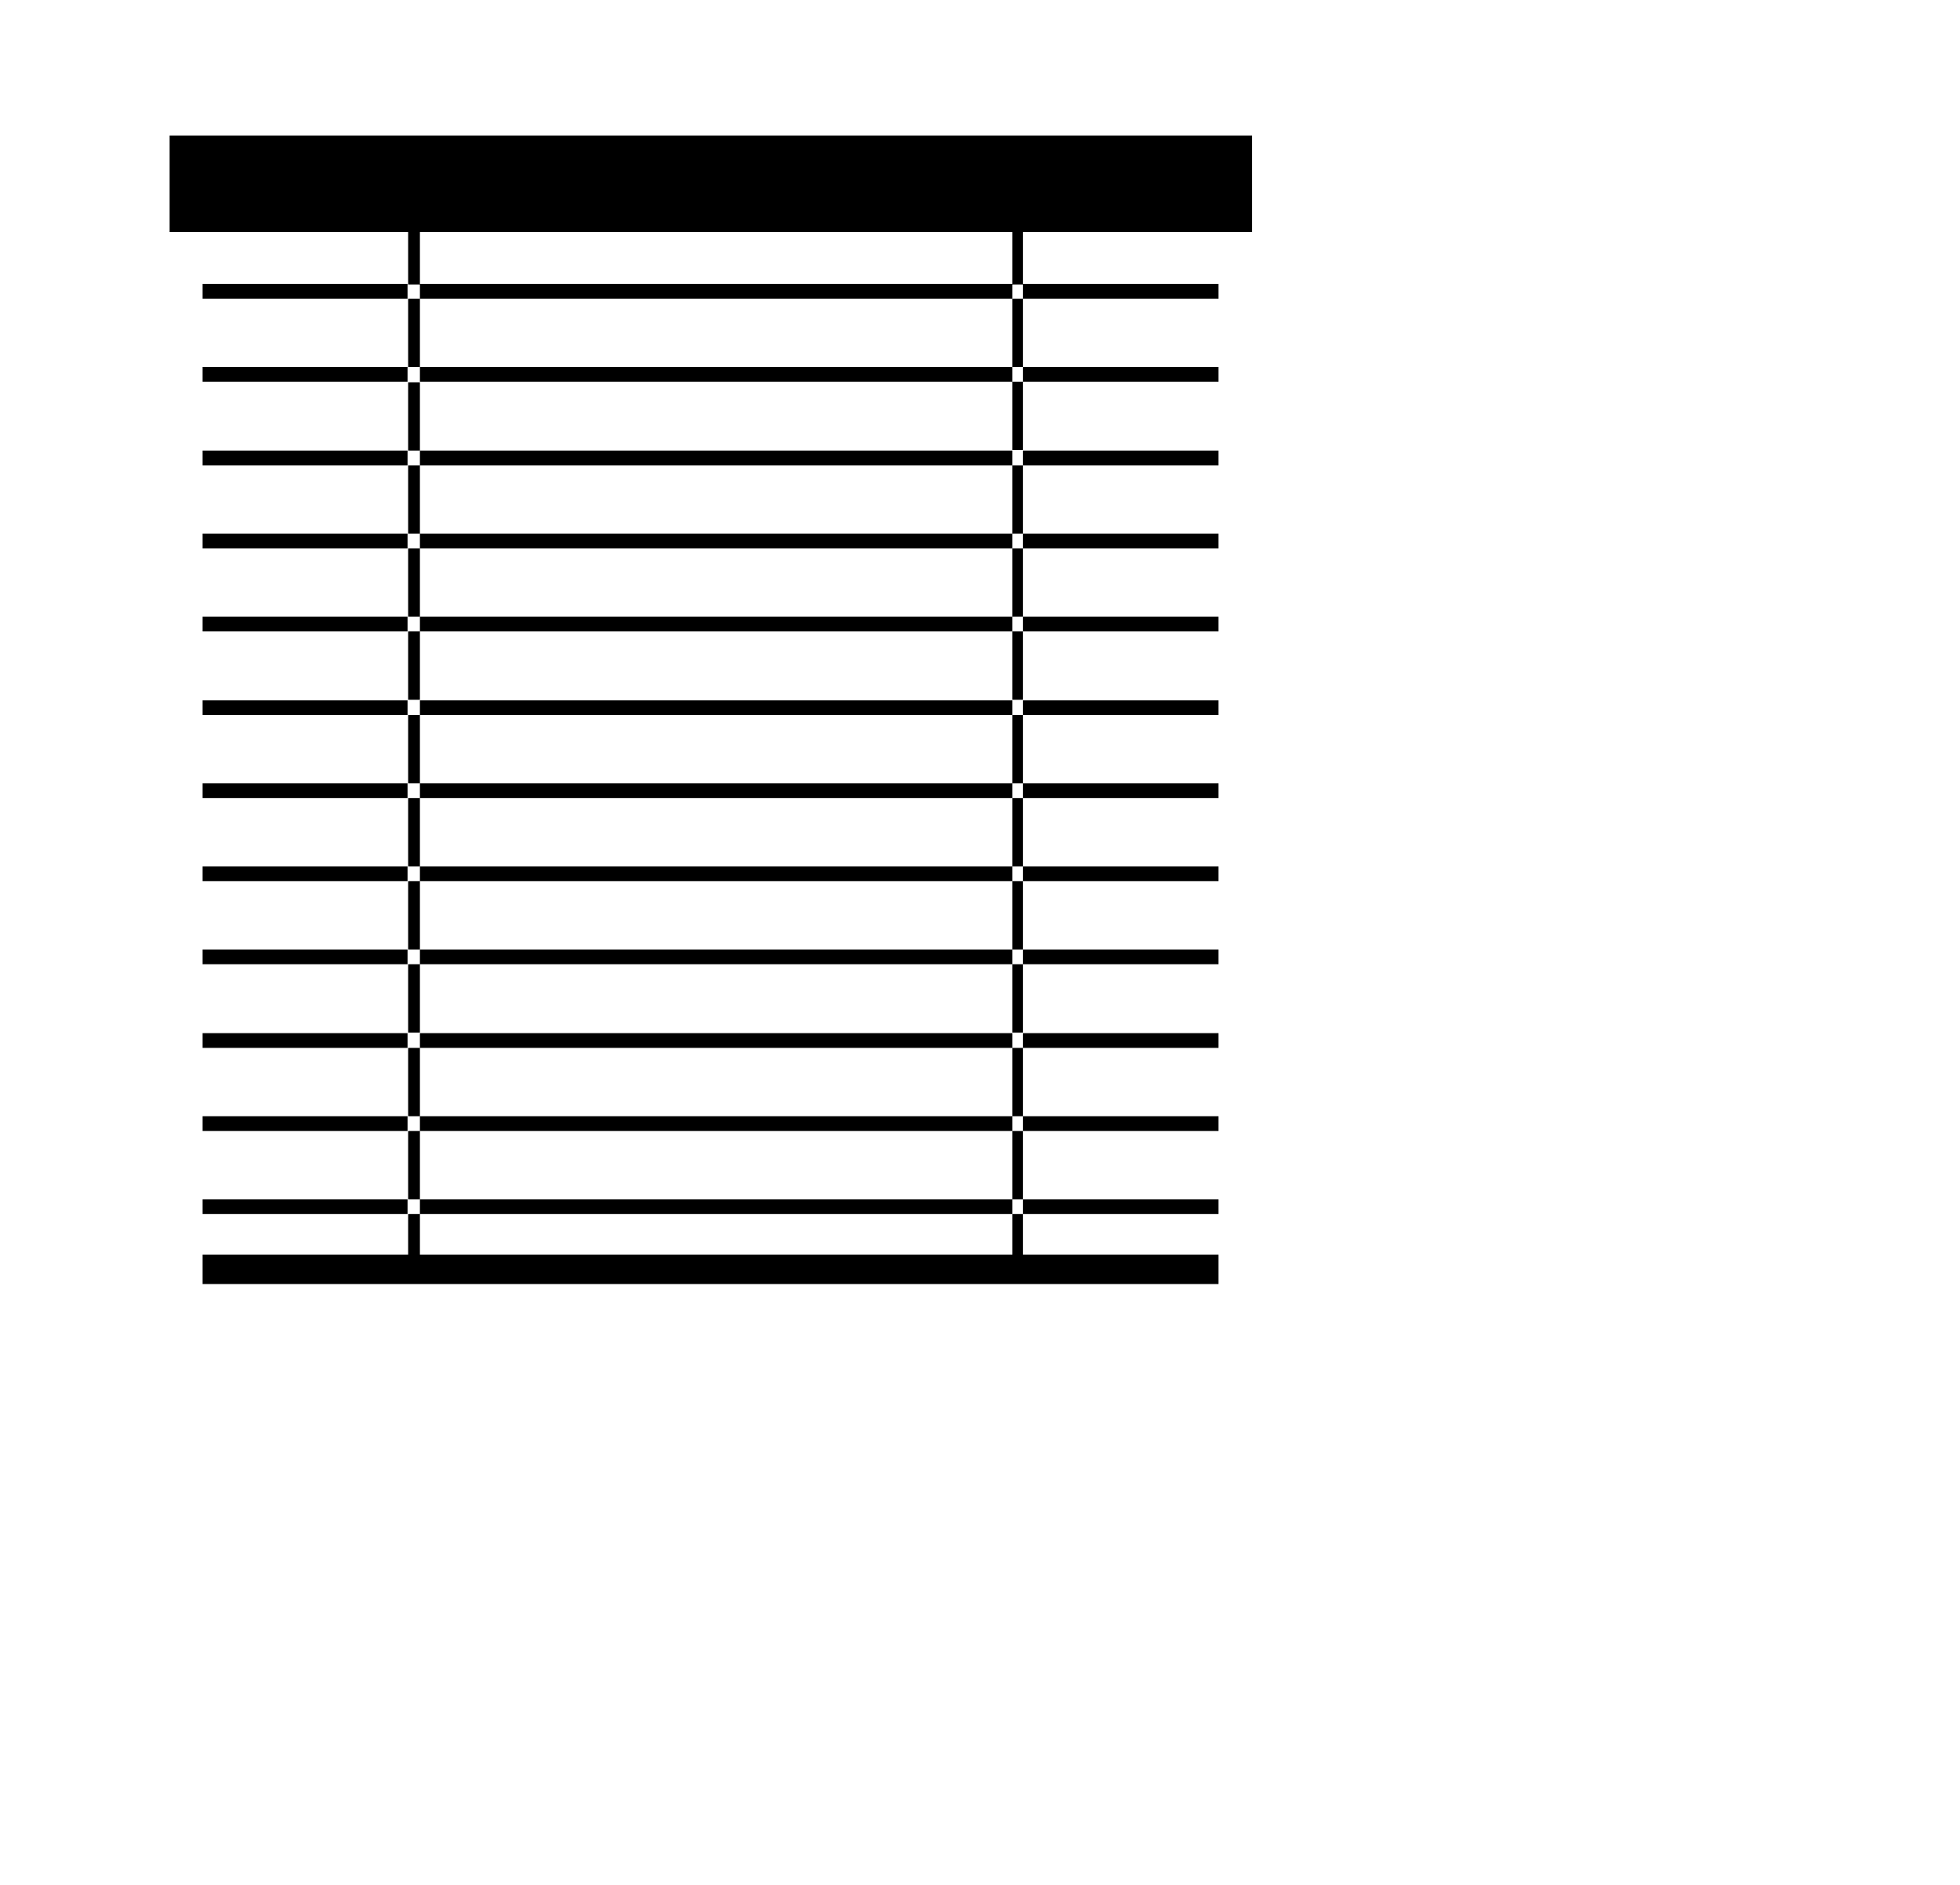 <svg xmlns="http://www.w3.org/2000/svg" width="1.04em" height="1em" viewBox="0 0 33 32"><path fill="currentColor" d="M2.74 2.3v1.64h4.05v.89h.2v.24h10.06v-.24h.18v.24h3.32v-.25h-3.32v-.88h3.89V2.3Zm14.49 2.77h-.18v1.16h.18zm0 1.16v.25h3.32v-.25zm0 .25h-.18v1.16h.18zm-.18 0v-.25H6.99v.25zM6.99 6.23V5.07h-.2v1.16zm0-2.29h10.06v.88H6.99Zm-3.69.88v.25h3.48v-.25zm0 1.41v.25h3.48v-.25zm3.49.26v1.16h.2V6.49Zm.2 1.16v.25h10.06v-.25zm10.06.25v1.16h.18V7.9Zm.18 0h3.32v-.25h-3.32zm0 1.16v.25h3.32v-.25zm0 .25h-.18v1.16h.18zm0 1.16v.25h3.32v-.25zm0 .25h-.18v1.16h.18zm-.18 0v-.25H6.99v.25zm-10.06 0h-.2v1.16h.2zm0-.25V9.31h-.2v1.16zm0-1.16h10.06v-.25H6.99Zm0-.25V7.9h-.2v1.16ZM3.3 7.65v.25h3.48v-.25zm0 1.41v.25h3.48v-.25zm0 1.41v.25h3.48v-.25zm0 1.42v.25h3.48v-.25zm3.69 0v.25h10.06v-.25zm10.06.25v1.16h.18v-1.16zm.18 0h3.32v-.25h-3.32zm0 1.16v.25h3.32v-.25zm0 .25h-.18v1.16h.18zm0 1.16v.25h3.32v-.25zm0 .25h-.18v1.16h.18zm0 1.16v.25h3.32v-.25zm0 .25h-.18v1.16h.18zm-.18 0v-.25H6.99v.25zm-10.06 0h-.2v1.16h.2zm0-.25v-1.16h-.2v1.16zm0-1.16h10.06v-.25H6.99Zm0-.25v-1.16h-.2v1.16zm0-1.16h10.06v-.25H6.99Zm0-.25v-1.16h-.2v1.16zm-3.69 0v.25h3.48v-.25zm0 1.41v.25h3.48v-.25zm0 1.41v.25h3.48v-.25zm0 1.42v.25h3.48v-.25zm3.69 0v.25h10.06v-.25zm10.06.25v1.16h.18v-1.16zm.18 0h3.32v-.25h-3.32zm0 1.16v.25h3.32v-.25zm0 .25h-.18v1.16h.18zm0 1.16v.25h3.32v-.25zm0 .25h-.18v.69H6.99v-.69h-.2v.69H3.3v.5h17.25v-.5h-3.32zm-10.24 0h10.06v-.25H6.99Zm0-.25V19.2h-.2v1.16zm0-1.16h10.06v-.25H6.99Zm0-.25v-1.16h-.2v1.16zm-3.69 0v.25h3.48v-.25zm0 1.41v.25h3.48v-.25z"/></svg>